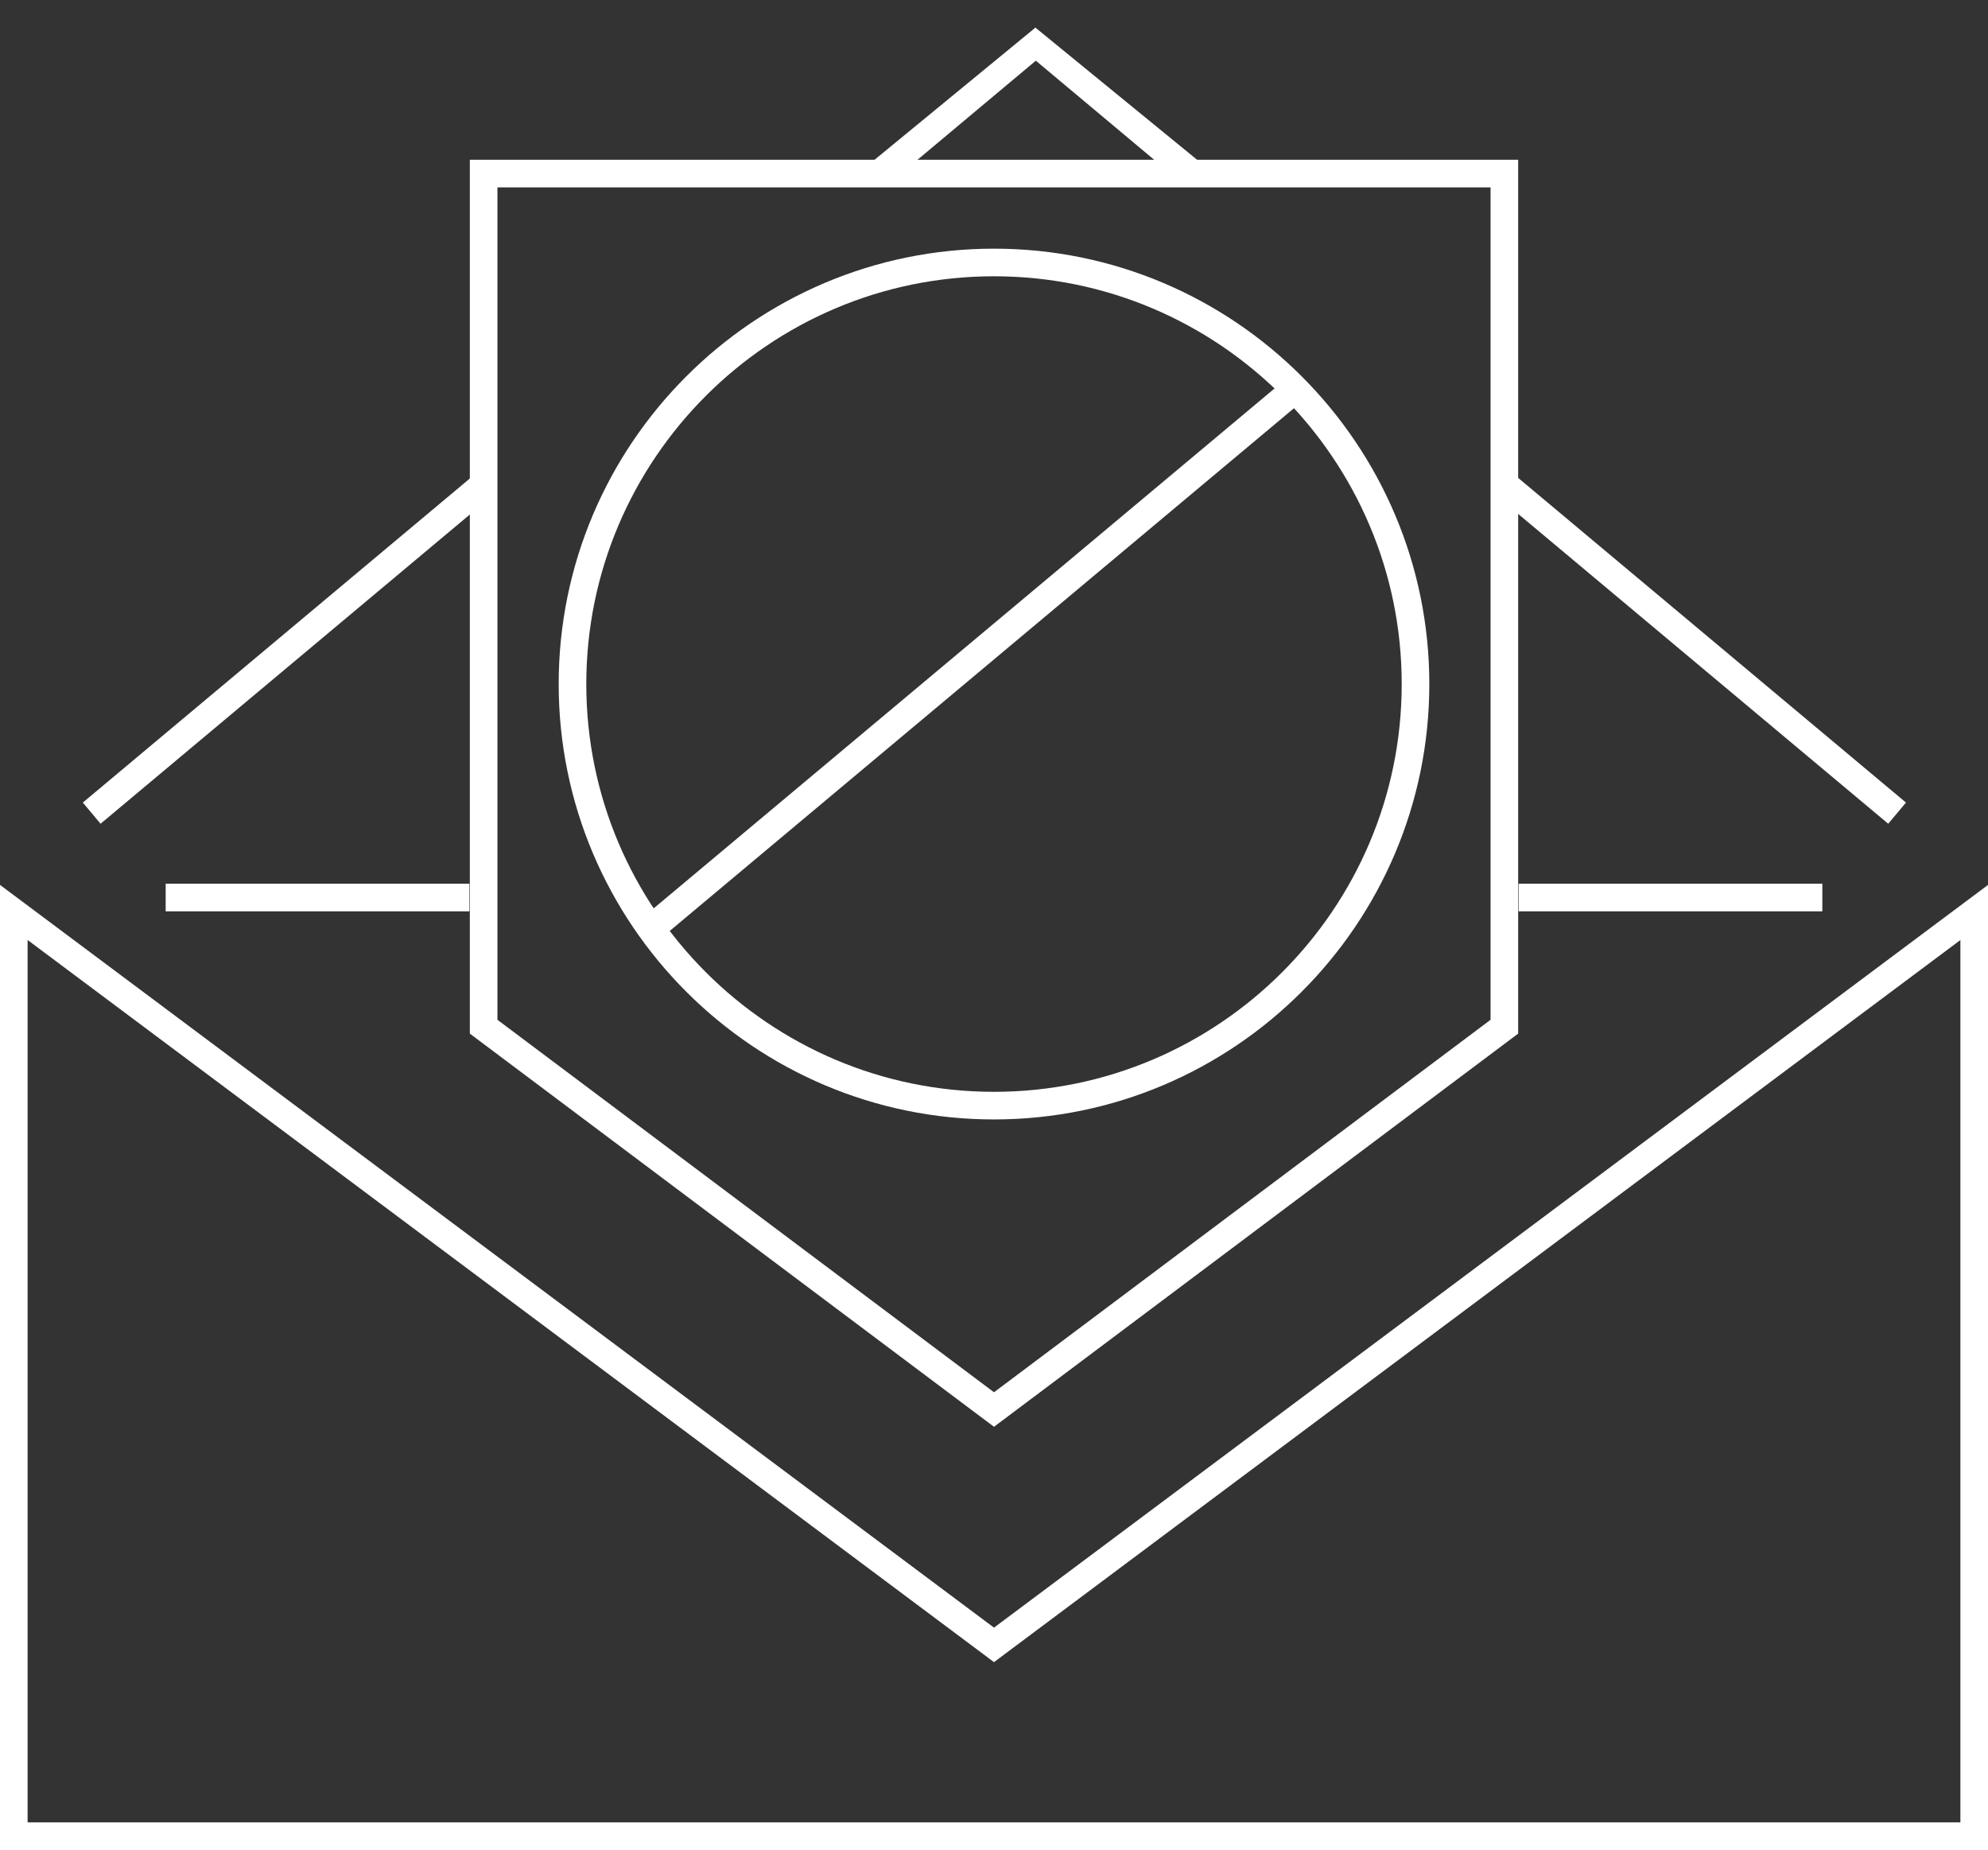 <svg width="72" height="67" viewBox="0 0 72 67" fill="none" xmlns="http://www.w3.org/2000/svg">
<rect x="0" y="0" width="72" height="67" fill="#333333" stroke="none"/>
<path d="M35.701 59.338L36 59.562L36.299 59.338L71.5 33.041V66.488H0.5V33.04L35.701 59.338Z" stroke="white"/>
<path d="M54.484 37.177L36 51.039L17.516 37.177V6.285H54.484V37.177ZM51.266 24.77C51.266 16.352 44.417 9.504 36 9.504C27.583 9.504 20.734 16.352 20.734 24.77C20.734 33.187 27.583 40.035 36 40.035C44.417 40.035 51.266 33.187 51.266 24.77Z" stroke="white"/>
<rect x="23.397" y="33.124" width="29.791" height="1" transform="rotate(-39.936 23.397 33.124)" fill="white"/>
<rect x="6" y="32" width="11" height="1" fill="white"/>
<rect x="3" y="29.061" width="18.572" height="1" transform="rotate(-39.936 3 29.061)" fill="white"/>
<rect width="18.571" height="1" transform="matrix(-0.767 -0.642 -0.642 0.767 69.029 29.061)" fill="white"/>
<path d="M43.453 5.865L37.5 1L36.964 1.736L42.811 6.631L43.453 5.865Z" fill="white"/>
<path d="M31.498 5.93L37.5 1L38.058 1.743L32.14 6.697L31.498 5.93Z" fill="white"/>
<rect x="55" y="32" width="11" height="1" fill="white"/>
</svg>
